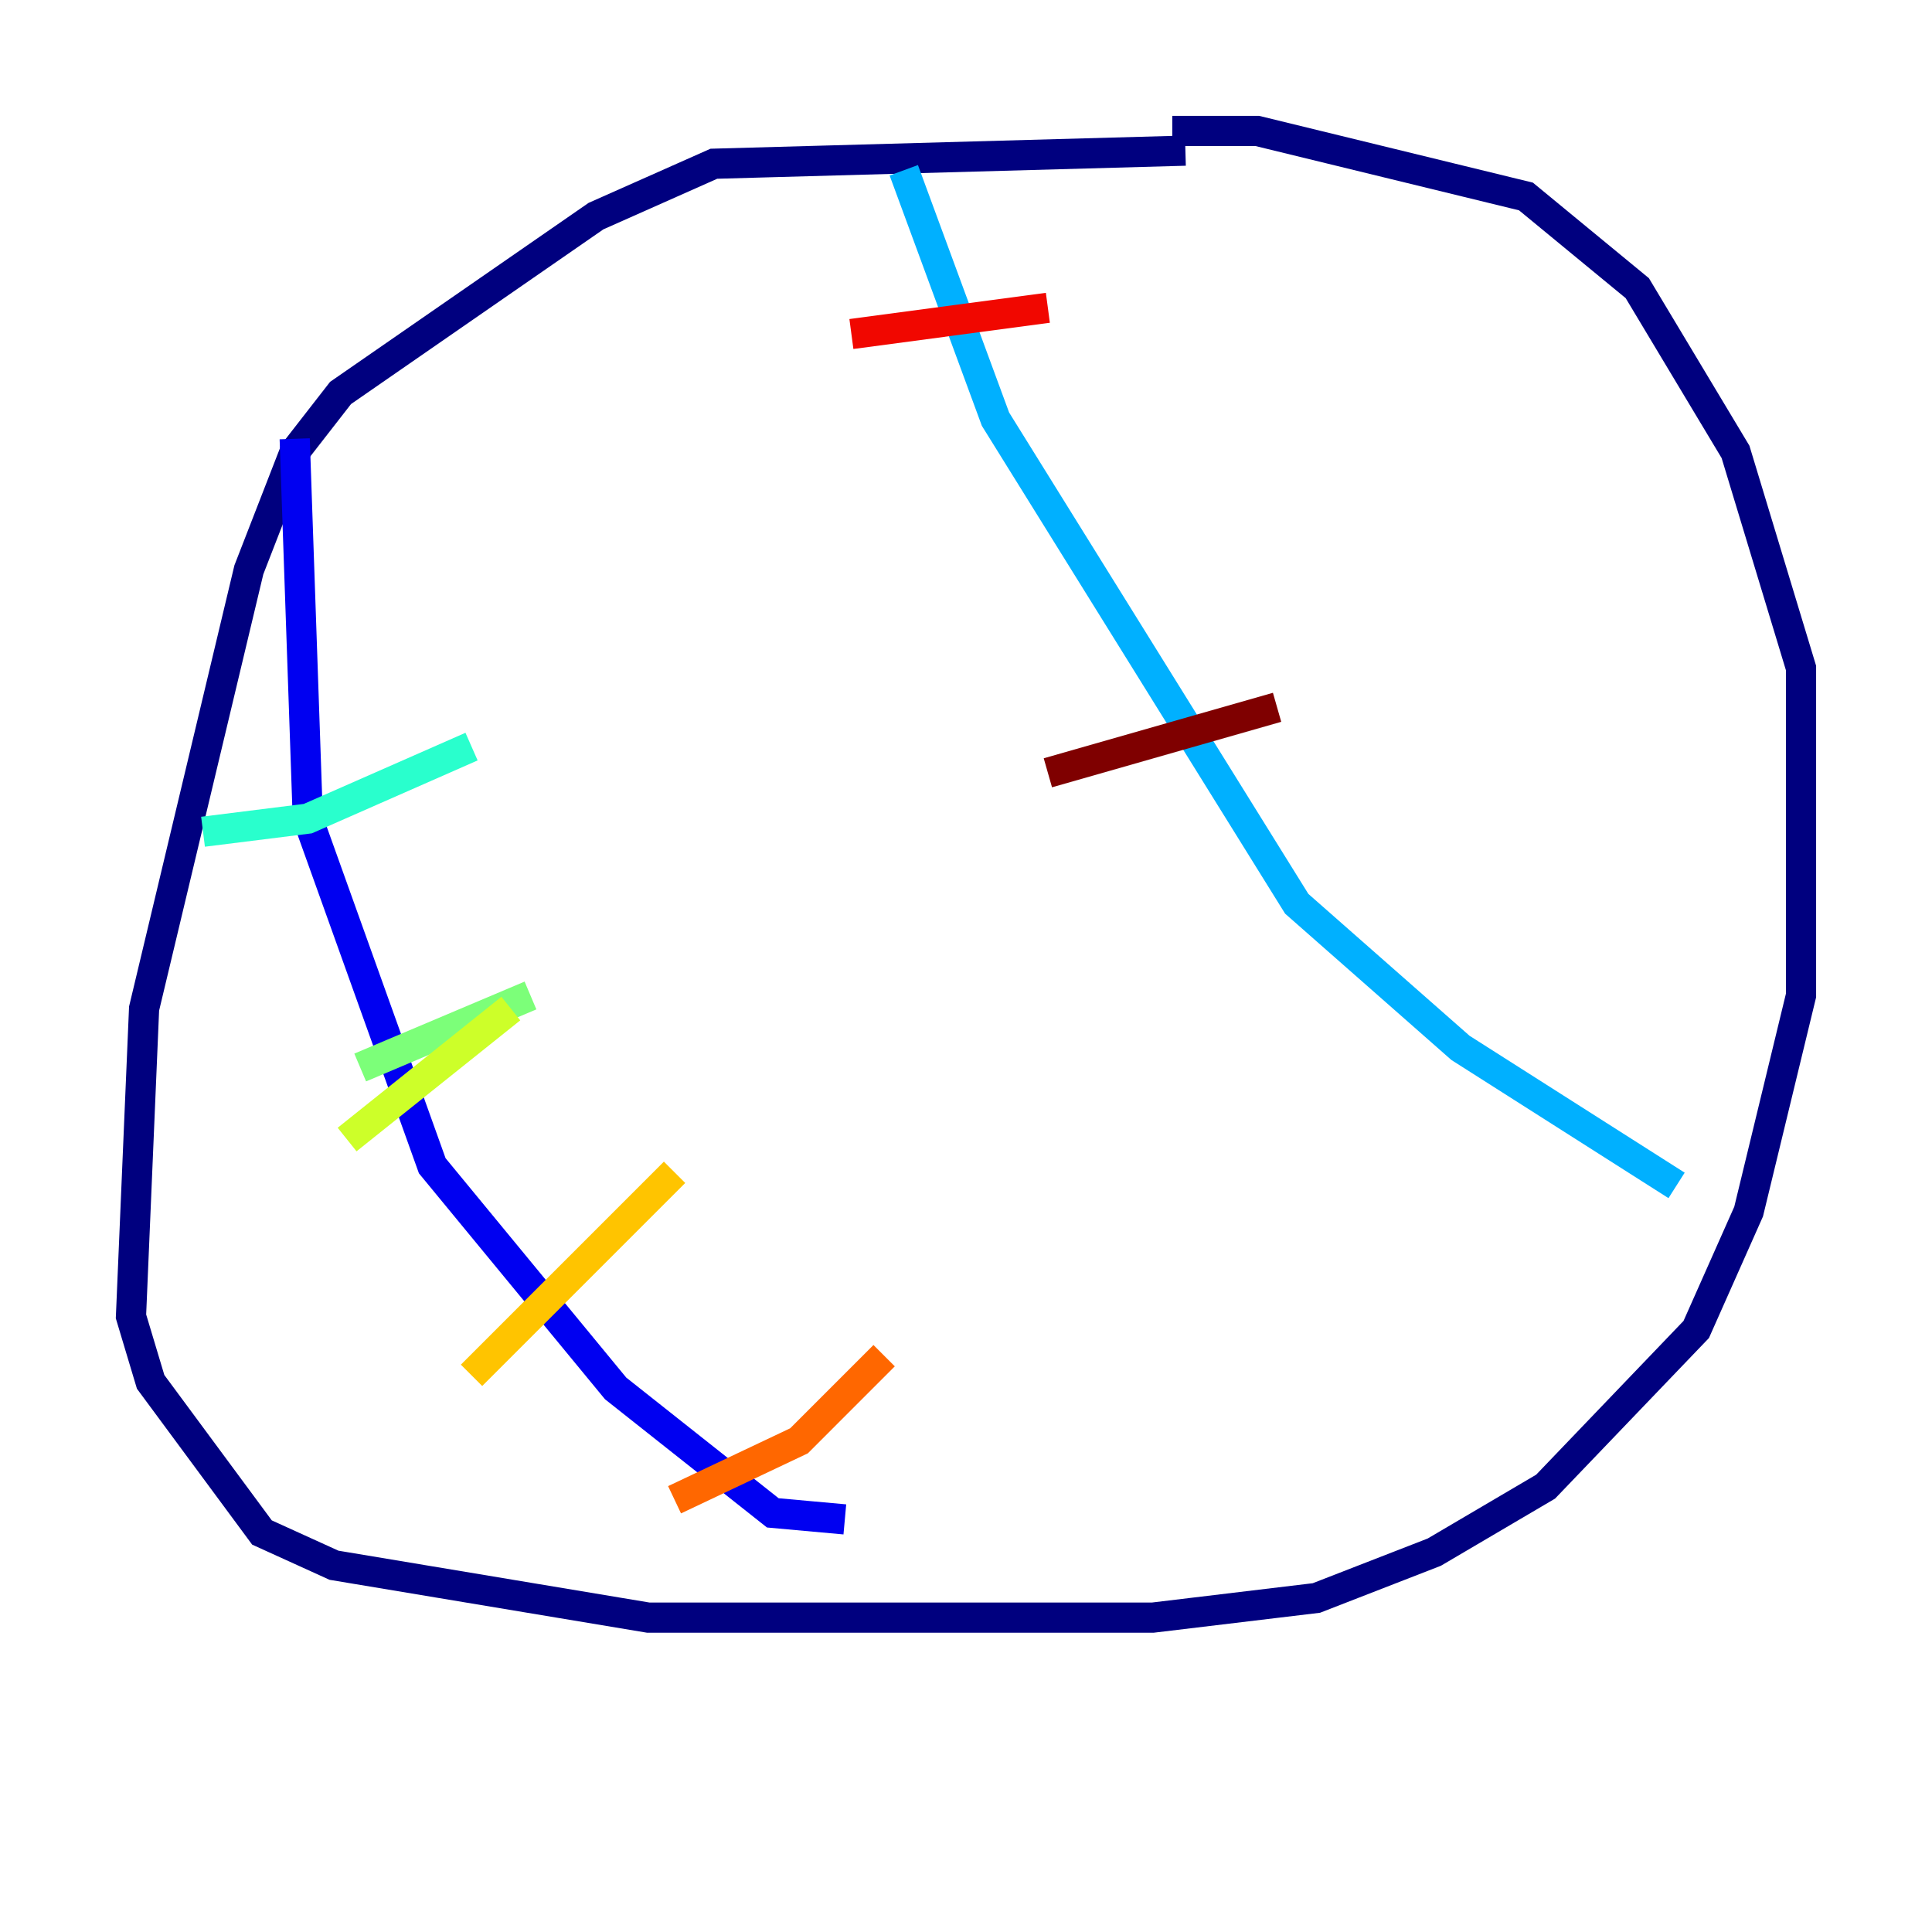 <?xml version="1.0" encoding="utf-8" ?>
<svg baseProfile="tiny" height="128" version="1.2" viewBox="0,0,128,128" width="128" xmlns="http://www.w3.org/2000/svg" xmlns:ev="http://www.w3.org/2001/xml-events" xmlns:xlink="http://www.w3.org/1999/xlink"><defs /><polyline fill="none" points="78.536,9.98 47.295,10.848 39.485,14.319 22.563,26.034 19.525,29.939 16.488,37.749 9.546,66.82 8.678,87.214 9.98,91.552 17.356,101.532 22.129,103.702 42.956,107.173 76.366,107.173 87.214,105.871 95.024,102.834 102.4,98.495 112.38,88.081 115.851,80.271 119.322,65.953 119.322,44.258 114.983,29.939 108.475,19.091 101.098,13.017 83.308,8.678 77.668,8.678" stroke="#00007f" stroke-width="2" /><polyline fill="none" points="19.525,29.071 20.393,54.237 28.637,77.234 40.786,91.986 51.2,100.231 55.973,100.664" stroke="#0000f1" stroke-width="2" /><polyline fill="none" points="55.973,100.664 55.973,100.664" stroke="#004cff" stroke-width="2" /><polyline fill="none" points="59.878,11.281 65.953,27.77 85.912,59.878 96.759,69.424 111.078,78.536" stroke="#00b0ff" stroke-width="2" /><polyline fill="none" points="13.451,55.105 20.393,54.237 31.241,49.464" stroke="#29ffcd" stroke-width="2" /><polyline fill="none" points="23.864,70.725 35.146,65.953" stroke="#7cff79" stroke-width="2" /><polyline fill="none" points="33.844,66.82 22.997,75.498" stroke="#cdff29" stroke-width="2" /><polyline fill="none" points="31.241,91.119 44.691,77.668" stroke="#ffc400" stroke-width="2" /><polyline fill="none" points="44.691,99.363 52.936,95.458 58.576,89.817" stroke="#ff6700" stroke-width="2" /><polyline fill="none" points="56.407,22.129 69.424,20.393" stroke="#f10700" stroke-width="2" /><polyline fill="none" points="69.424,51.2 84.61,46.861" stroke="#7f0000" stroke-width="2" /></svg>